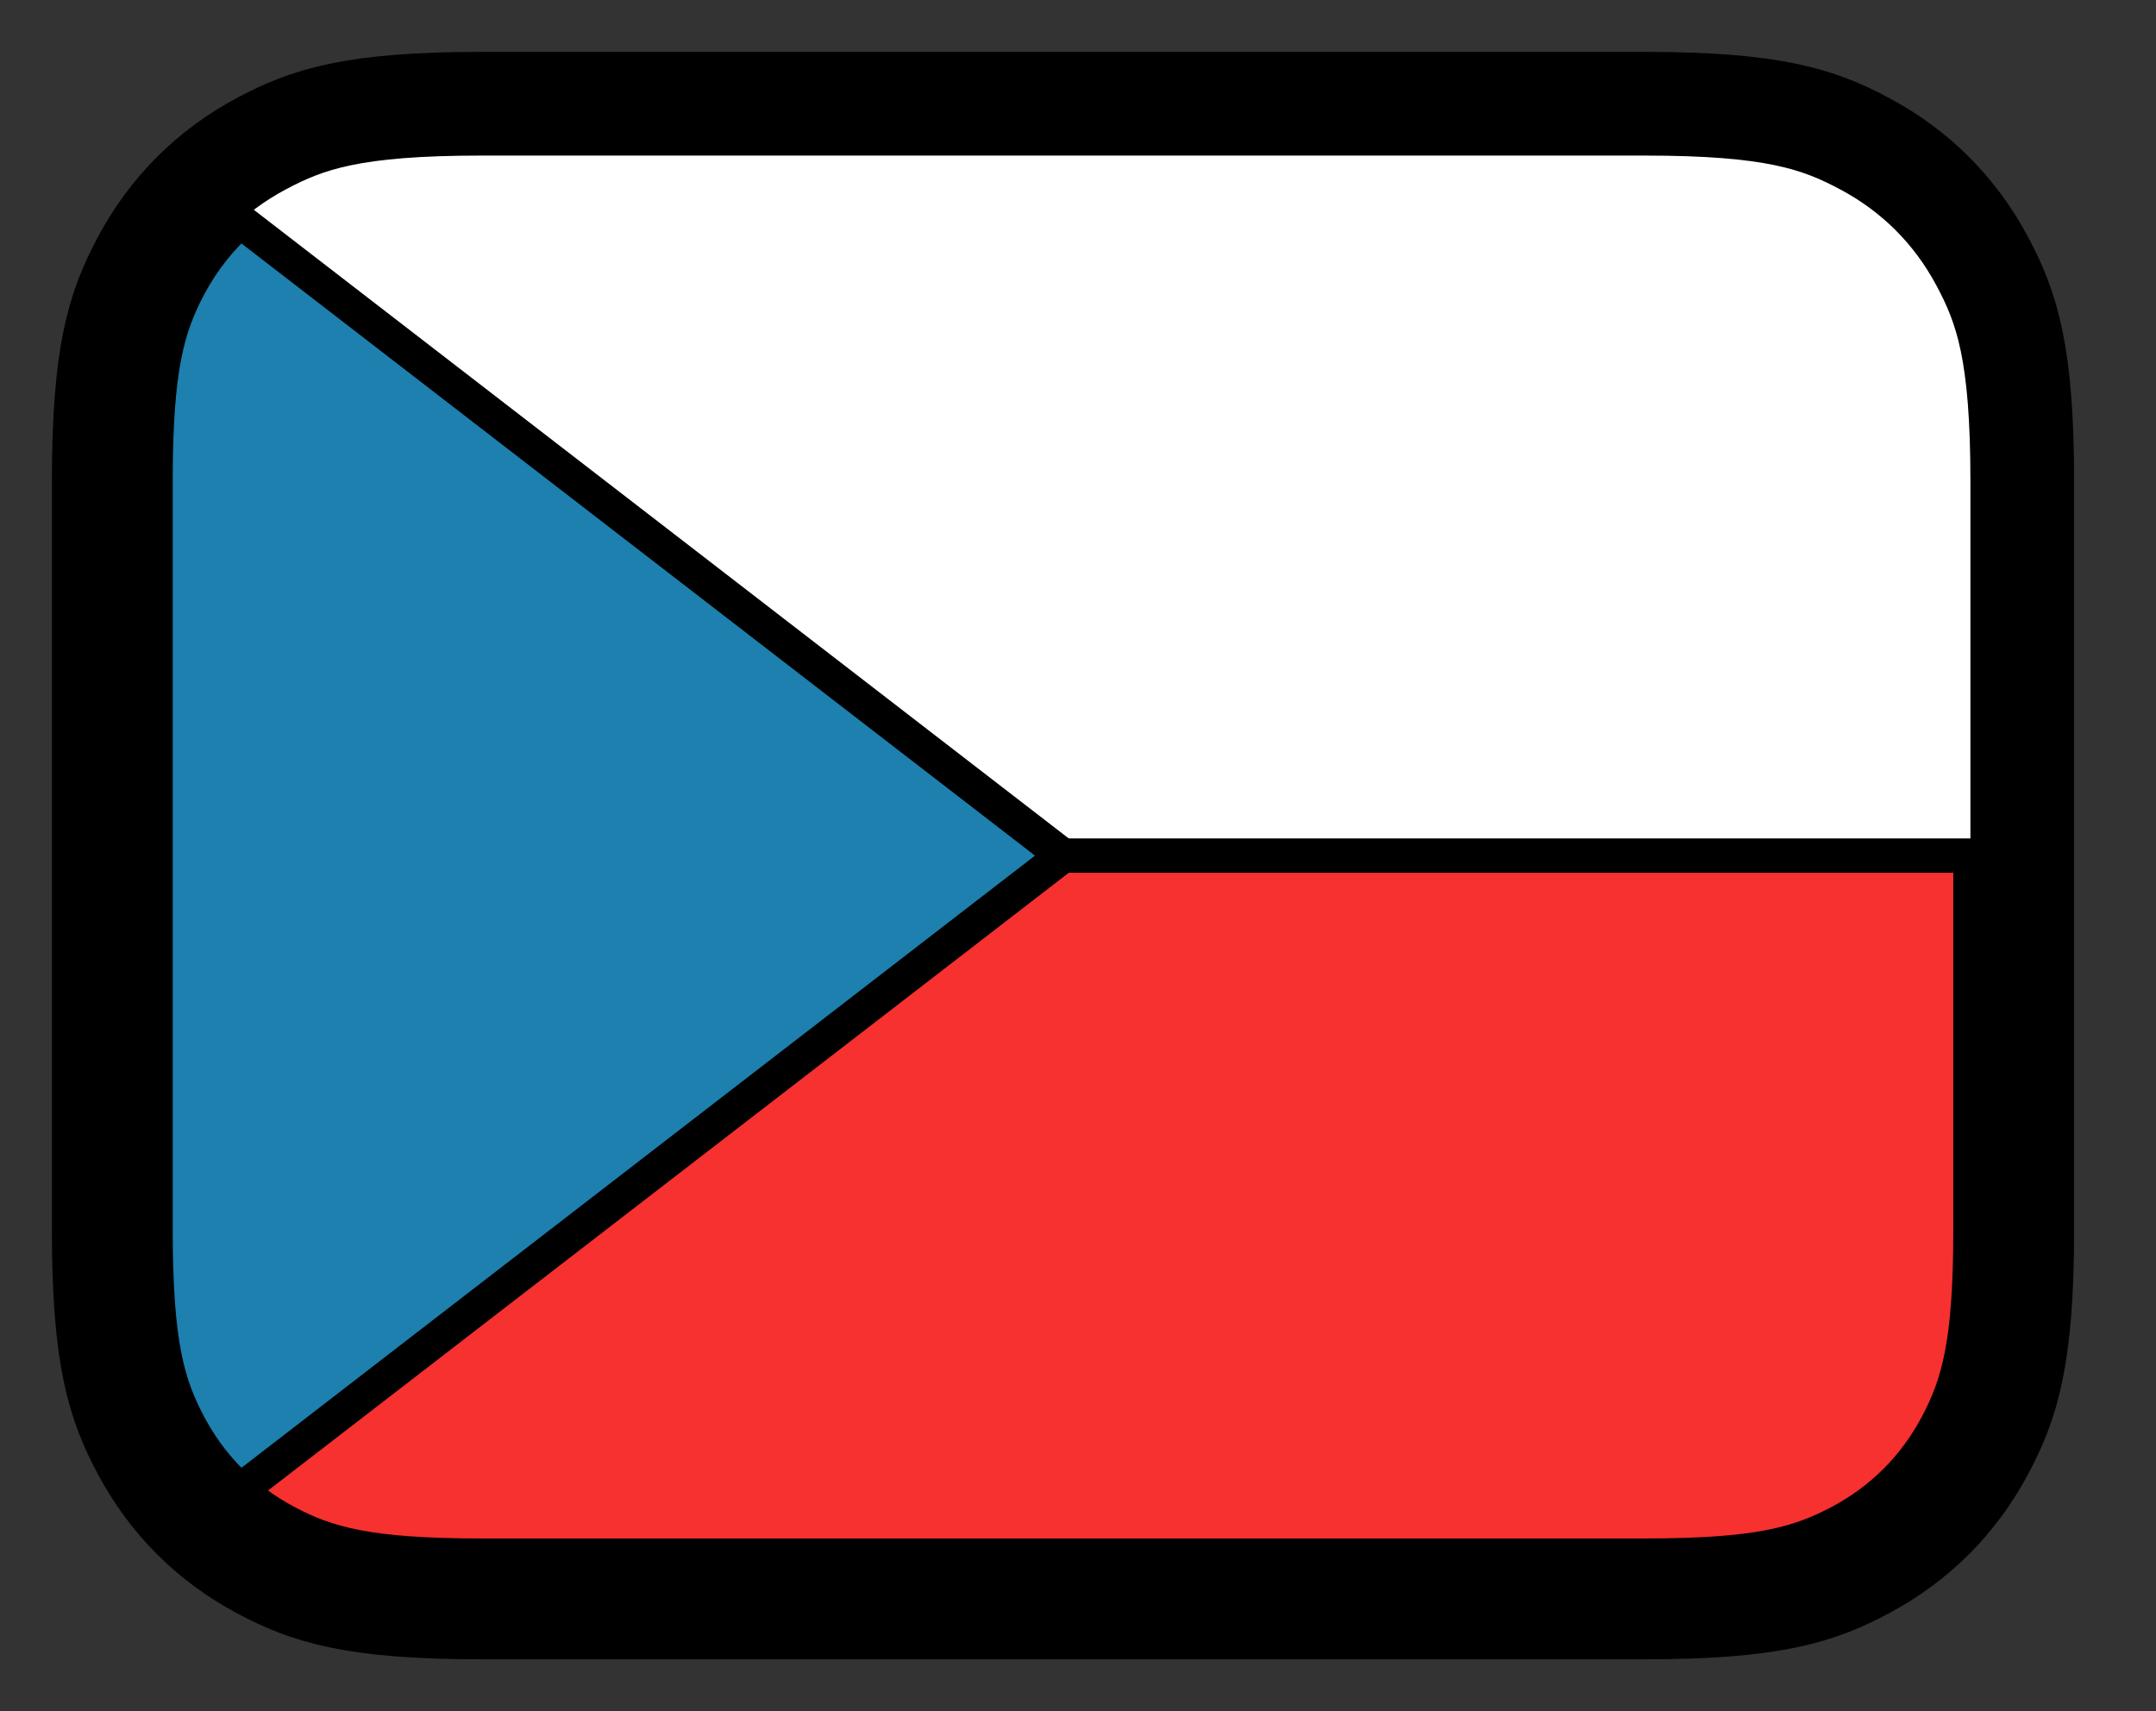 <svg xmlns="http://www.w3.org/2000/svg" fill="none" viewBox="0 0 63 50" stroke="currentColor" aria-hidden="true">
  <rect x="0" y="0" width="63" height="50" fill="#333333" stroke="none"/>
  <path fill="white" stroke-width="3.03" d="M48.059 3.031H14.064C10.325 3.031 8.991 3.474 7.63 4.202C6.152 4.992 4.992 6.152 4.202 7.63C3.474 8.991 3.031 10.325 3.031 14.064V35.938C3.031 39.677 3.474 41.011 4.202 42.372C4.992 43.85 6.152 45.01 7.63 45.8C8.991 46.528 10.325 46.971 14.064 46.971H48.059C51.798 46.971 53.132 46.528 54.493 45.8C55.971 45.01 57.131 43.85 57.921 42.372C58.649 41.011 59.092 39.677 59.092 35.938V14.064C59.092 10.325 58.649 8.991 57.921 7.63C57.131 6.152 55.971 4.992 54.493 4.202C53.132 3.474 51.798 3.031 48.059 3.031Z"/>
  <path fill="#F73030" d="M57.577 25V35.937C57.577 39.246 57.233 40.447 56.586 41.657C55.938 42.866 54.989 43.816 53.779 44.463C52.569 45.11 51.369 45.455 48.06 45.455H14.064C10.755 45.455 9.555 45.11 8.345 44.463C7.135 43.816 6.186 42.866 5.538 41.657C4.891 40.447 4.547 39.246 4.547 35.937V25H57.577Z"/>
  <path fill="#1D80AE" d="M7.022 43.547C6.425 43.018 5.927 42.385 5.538 41.659C4.891 40.449 4.547 39.249 4.547 35.939V14.065C4.547 10.756 4.891 9.556 5.538 8.346C5.927 7.619 6.425 6.987 7.022 6.457L31.062 25.002L7.022 43.547Z"/>
</svg>
